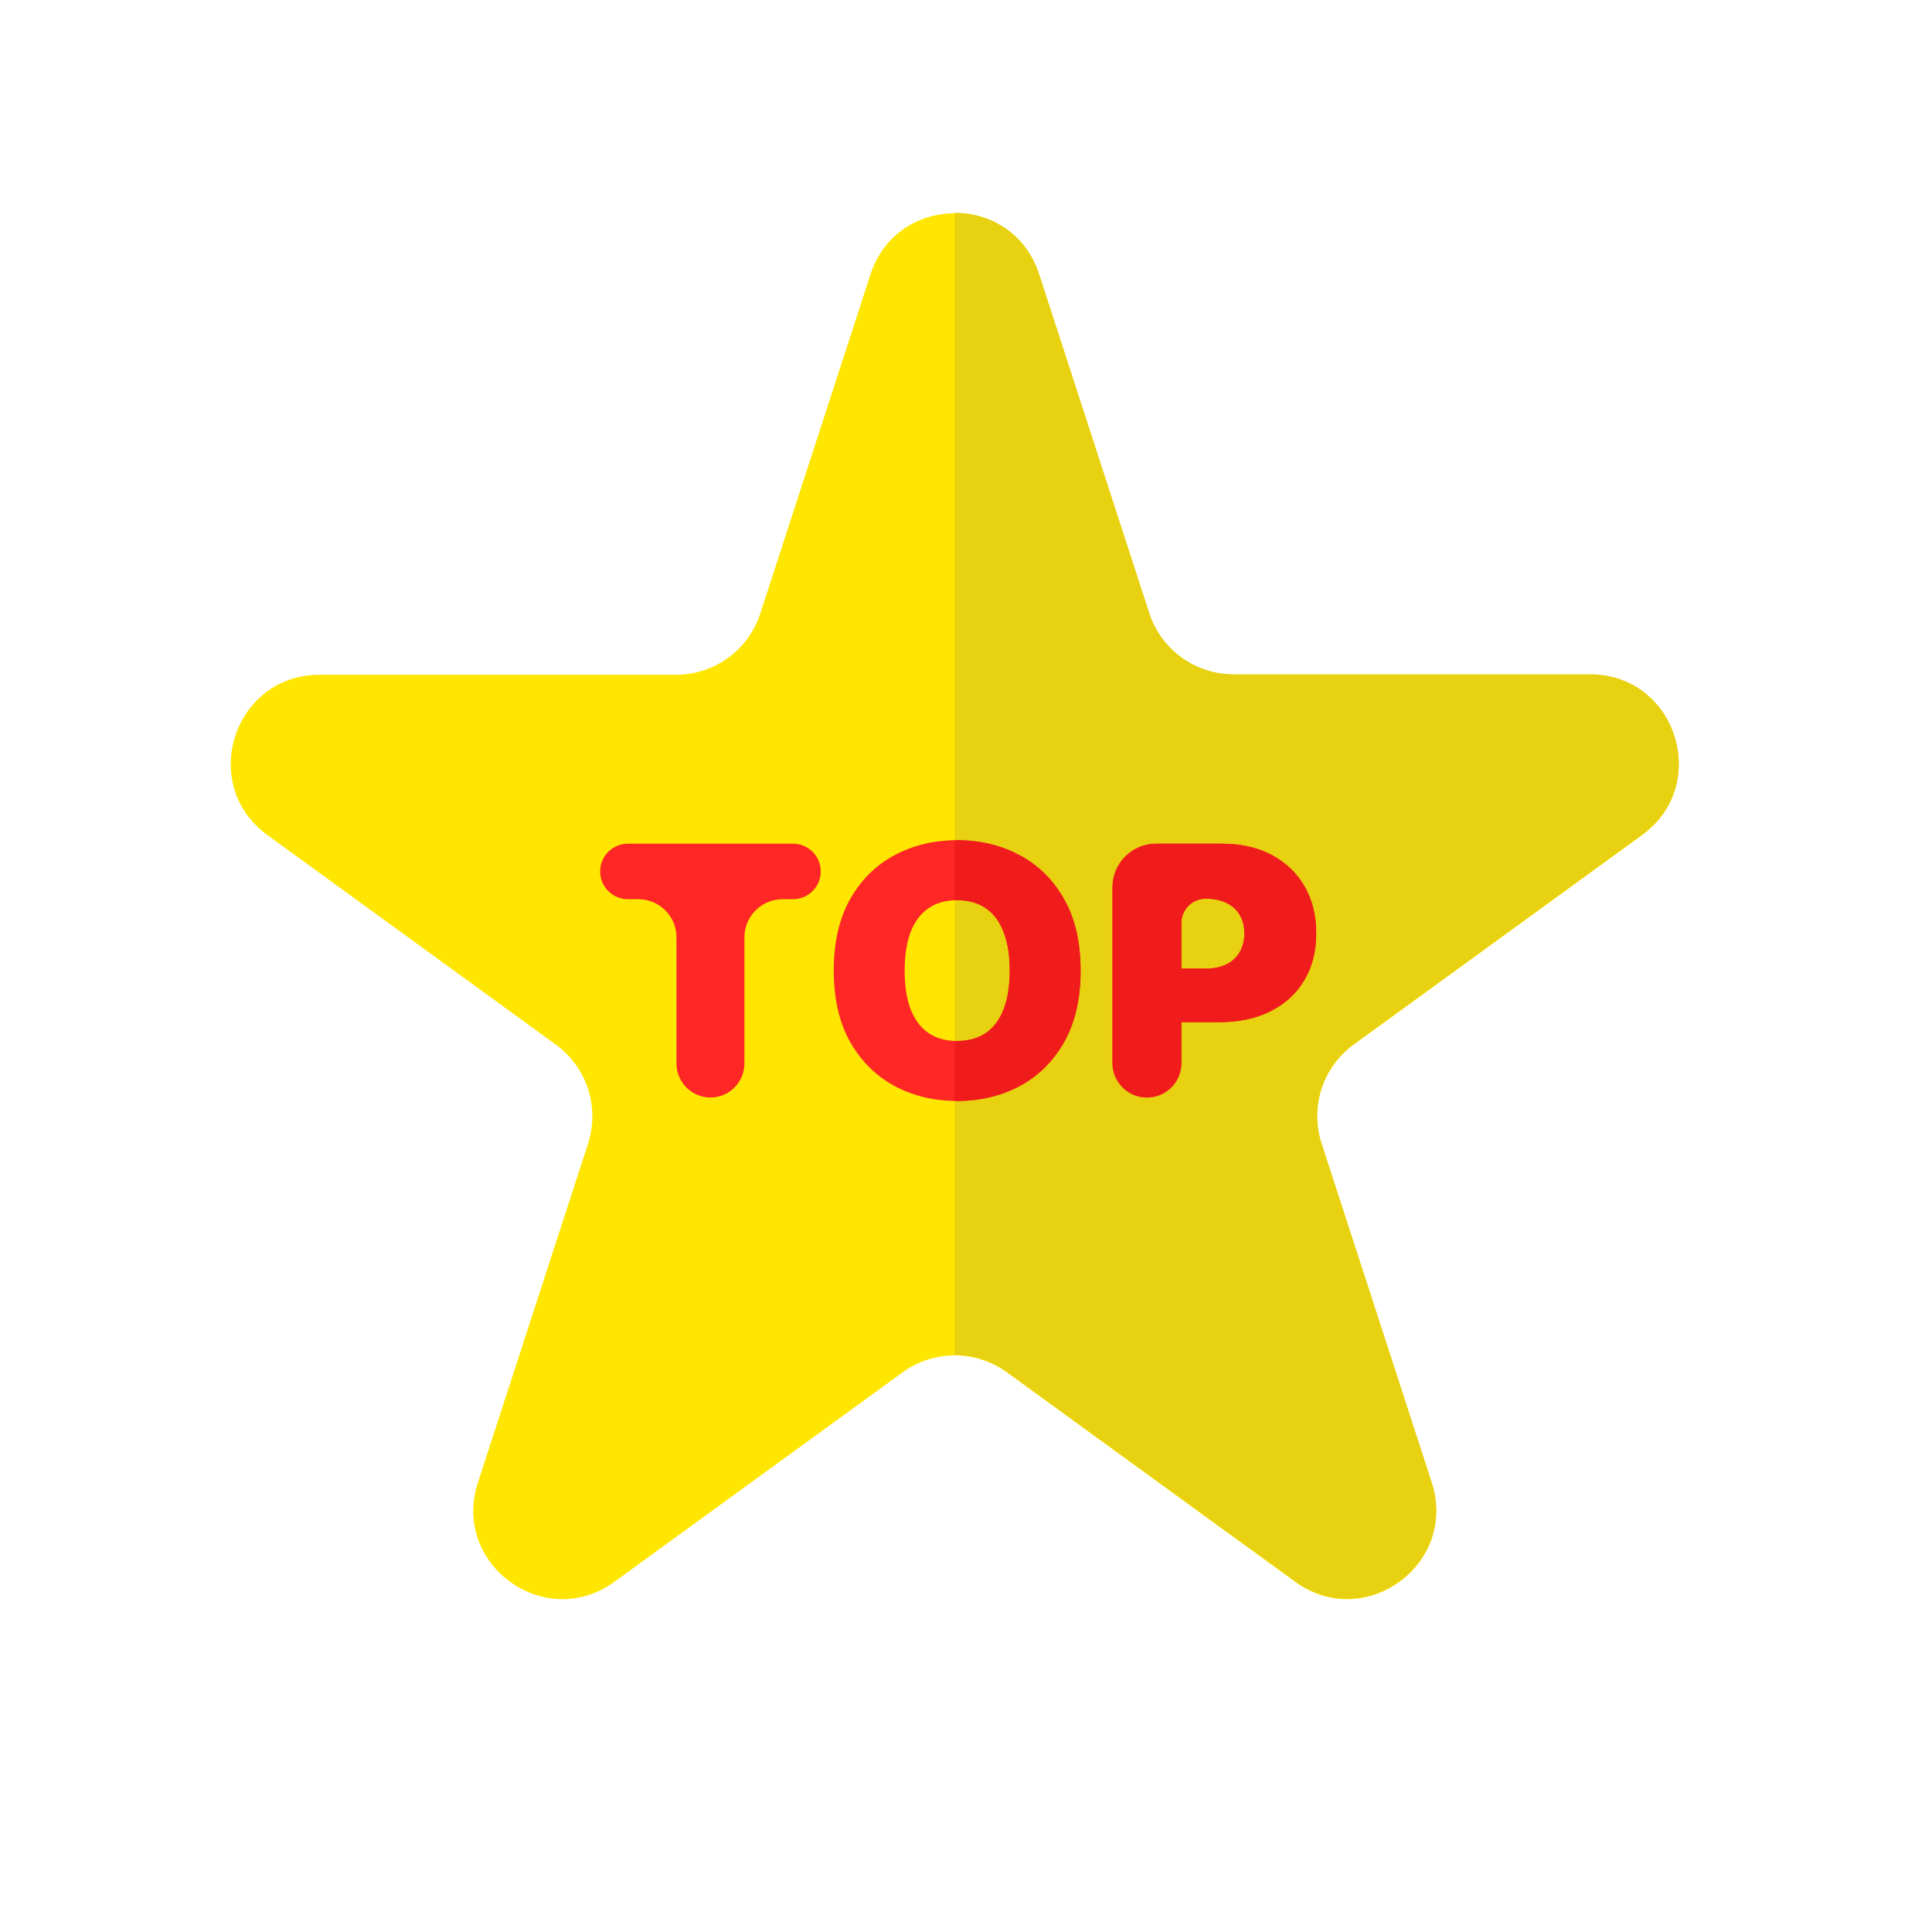 <svg width="66" height="66" viewBox="0 0 66 66" fill="none" xmlns="http://www.w3.org/2000/svg">
<path d="M29.736 9.378C30.642 6.588 34.59 6.588 35.497 9.378L39.259 20.958C39.664 22.206 40.827 23.051 42.139 23.051H54.315C57.249 23.051 58.469 26.805 56.095 28.529L46.245 35.686C45.183 36.457 44.739 37.824 45.145 39.072L48.907 50.652C49.814 53.442 46.62 55.762 44.246 54.038L34.396 46.881C33.335 46.11 31.898 46.11 30.836 46.881L20.986 54.038C18.612 55.762 15.419 53.442 16.325 50.652L20.088 39.072C20.493 37.824 20.049 36.457 18.988 35.686L9.137 28.529C6.764 26.805 7.984 23.051 10.918 23.051H23.093C24.405 23.051 25.568 22.206 25.973 20.958L29.736 9.378Z" fill="#FFE600"/>
<path fill-rule="evenodd" clip-rule="evenodd" d="M32.617 46.287C33.242 46.287 33.866 46.48 34.396 46.865L44.246 54.022C46.62 55.746 49.814 53.426 48.907 50.635L45.145 39.056C44.739 37.808 45.183 36.441 46.245 35.67L56.095 28.513C58.469 26.789 57.249 23.034 54.315 23.034H42.139C40.827 23.034 39.664 22.189 39.259 20.942L35.497 9.362C35.043 7.967 33.83 7.27 32.617 7.269V46.287Z" fill="#E7D110"/>
<path d="M21.45 30.718C20.927 30.718 20.502 30.294 20.502 29.77C20.502 29.246 20.927 28.822 21.45 28.822H27.089C27.613 28.822 28.038 29.246 28.038 29.77C28.038 30.294 27.613 30.718 27.089 30.718H26.734C26.014 30.718 25.43 31.302 25.43 32.022V36.332C25.43 36.972 24.91 37.492 24.27 37.492C23.629 37.492 23.11 36.972 23.11 36.332V32.022C23.11 31.302 22.526 30.718 21.806 30.718H21.45Z" fill="#FF2626"/>
<path d="M36.915 33.157C36.915 34.122 36.727 34.936 36.352 35.599C35.977 36.26 35.47 36.761 34.832 37.102C34.194 37.441 33.483 37.61 32.699 37.61C31.908 37.61 31.194 37.44 30.556 37.098C29.922 36.754 29.416 36.251 29.041 35.591C28.668 34.928 28.482 34.116 28.482 33.157C28.482 32.191 28.668 31.379 29.041 30.718C29.416 30.055 29.922 29.554 30.556 29.215C31.194 28.874 31.908 28.703 32.699 28.703C33.483 28.703 34.194 28.874 34.832 29.215C35.47 29.554 35.977 30.055 36.352 30.718C36.727 31.379 36.915 32.191 36.915 33.157ZM34.494 33.157C34.494 32.637 34.425 32.2 34.286 31.844C34.151 31.486 33.949 31.215 33.681 31.031C33.416 30.845 33.088 30.752 32.699 30.752C32.309 30.752 31.98 30.845 31.712 31.031C31.447 31.215 31.245 31.486 31.107 31.844C30.971 32.2 30.904 32.637 30.904 33.157C30.904 33.676 30.971 34.115 31.107 34.473C31.245 34.829 31.447 35.1 31.712 35.286C31.98 35.469 32.309 35.561 32.699 35.561C33.088 35.561 33.416 35.469 33.681 35.286C33.949 35.1 34.151 34.829 34.286 34.473C34.425 34.115 34.494 33.676 34.494 33.157Z" fill="#FF2626"/>
<path d="M39.181 37.492C38.531 37.492 38.004 36.965 38.004 36.315V30.312C38.004 29.489 38.671 28.822 39.494 28.822H41.747C42.39 28.822 42.953 28.948 43.436 29.203C43.918 29.457 44.294 29.814 44.562 30.274C44.83 30.734 44.964 31.271 44.964 31.887C44.964 32.508 44.826 33.045 44.549 33.499C44.276 33.954 43.89 34.304 43.394 34.55C42.9 34.795 42.322 34.918 41.662 34.918H40.341C39.836 34.918 39.427 34.508 39.427 34.003C39.427 33.498 39.836 33.089 40.341 33.089H41.188C41.464 33.089 41.7 33.041 41.895 32.945C42.092 32.846 42.243 32.706 42.348 32.526C42.455 32.345 42.509 32.132 42.509 31.887C42.509 31.638 42.455 31.427 42.348 31.252C42.243 31.074 42.092 30.938 41.895 30.845C41.7 30.749 41.464 30.701 41.188 30.701C40.73 30.701 40.358 31.073 40.358 31.531V36.315C40.358 36.965 39.831 37.492 39.181 37.492Z" fill="#FF2626"/>
<path fill-rule="evenodd" clip-rule="evenodd" d="M32.617 37.61C32.644 37.61 32.671 37.61 32.699 37.61C33.483 37.61 34.195 37.441 34.833 37.102C35.47 36.761 35.977 36.26 36.352 35.599C36.728 34.936 36.915 34.122 36.915 33.157C36.915 32.191 36.728 31.379 36.352 30.718C35.977 30.055 35.47 29.554 34.833 29.215C34.195 28.874 33.483 28.703 32.699 28.703C32.671 28.703 32.644 28.703 32.617 28.704V30.753C32.644 30.753 32.671 30.752 32.699 30.752C33.088 30.752 33.416 30.845 33.681 31.031C33.949 31.215 34.151 31.486 34.286 31.844C34.425 32.2 34.494 32.637 34.494 33.157C34.494 33.676 34.425 34.115 34.286 34.473C34.151 34.829 33.949 35.1 33.681 35.286C33.416 35.469 33.088 35.561 32.699 35.561C32.671 35.561 32.644 35.561 32.617 35.56V37.61ZM38.004 36.315C38.004 36.965 38.531 37.492 39.181 37.492C39.831 37.492 40.358 36.965 40.358 36.315V34.918H41.662C42.323 34.918 42.9 34.795 43.394 34.55C43.89 34.304 44.276 33.954 44.549 33.499C44.826 33.045 44.964 32.508 44.964 31.887C44.964 31.271 44.83 30.734 44.562 30.274C44.294 29.814 43.919 29.457 43.436 29.203C42.953 28.948 42.39 28.822 41.747 28.822H39.495C38.672 28.822 38.004 29.489 38.004 30.312V36.315ZM40.358 33.089H41.188C41.465 33.089 41.7 33.041 41.895 32.945C42.093 32.846 42.243 32.706 42.348 32.526C42.455 32.345 42.509 32.132 42.509 31.887C42.509 31.638 42.455 31.427 42.348 31.252C42.243 31.074 42.093 30.938 41.895 30.845C41.7 30.749 41.465 30.701 41.188 30.701C40.73 30.701 40.358 31.073 40.358 31.531V33.089Z" fill="#F01C1C"/>
</svg>
